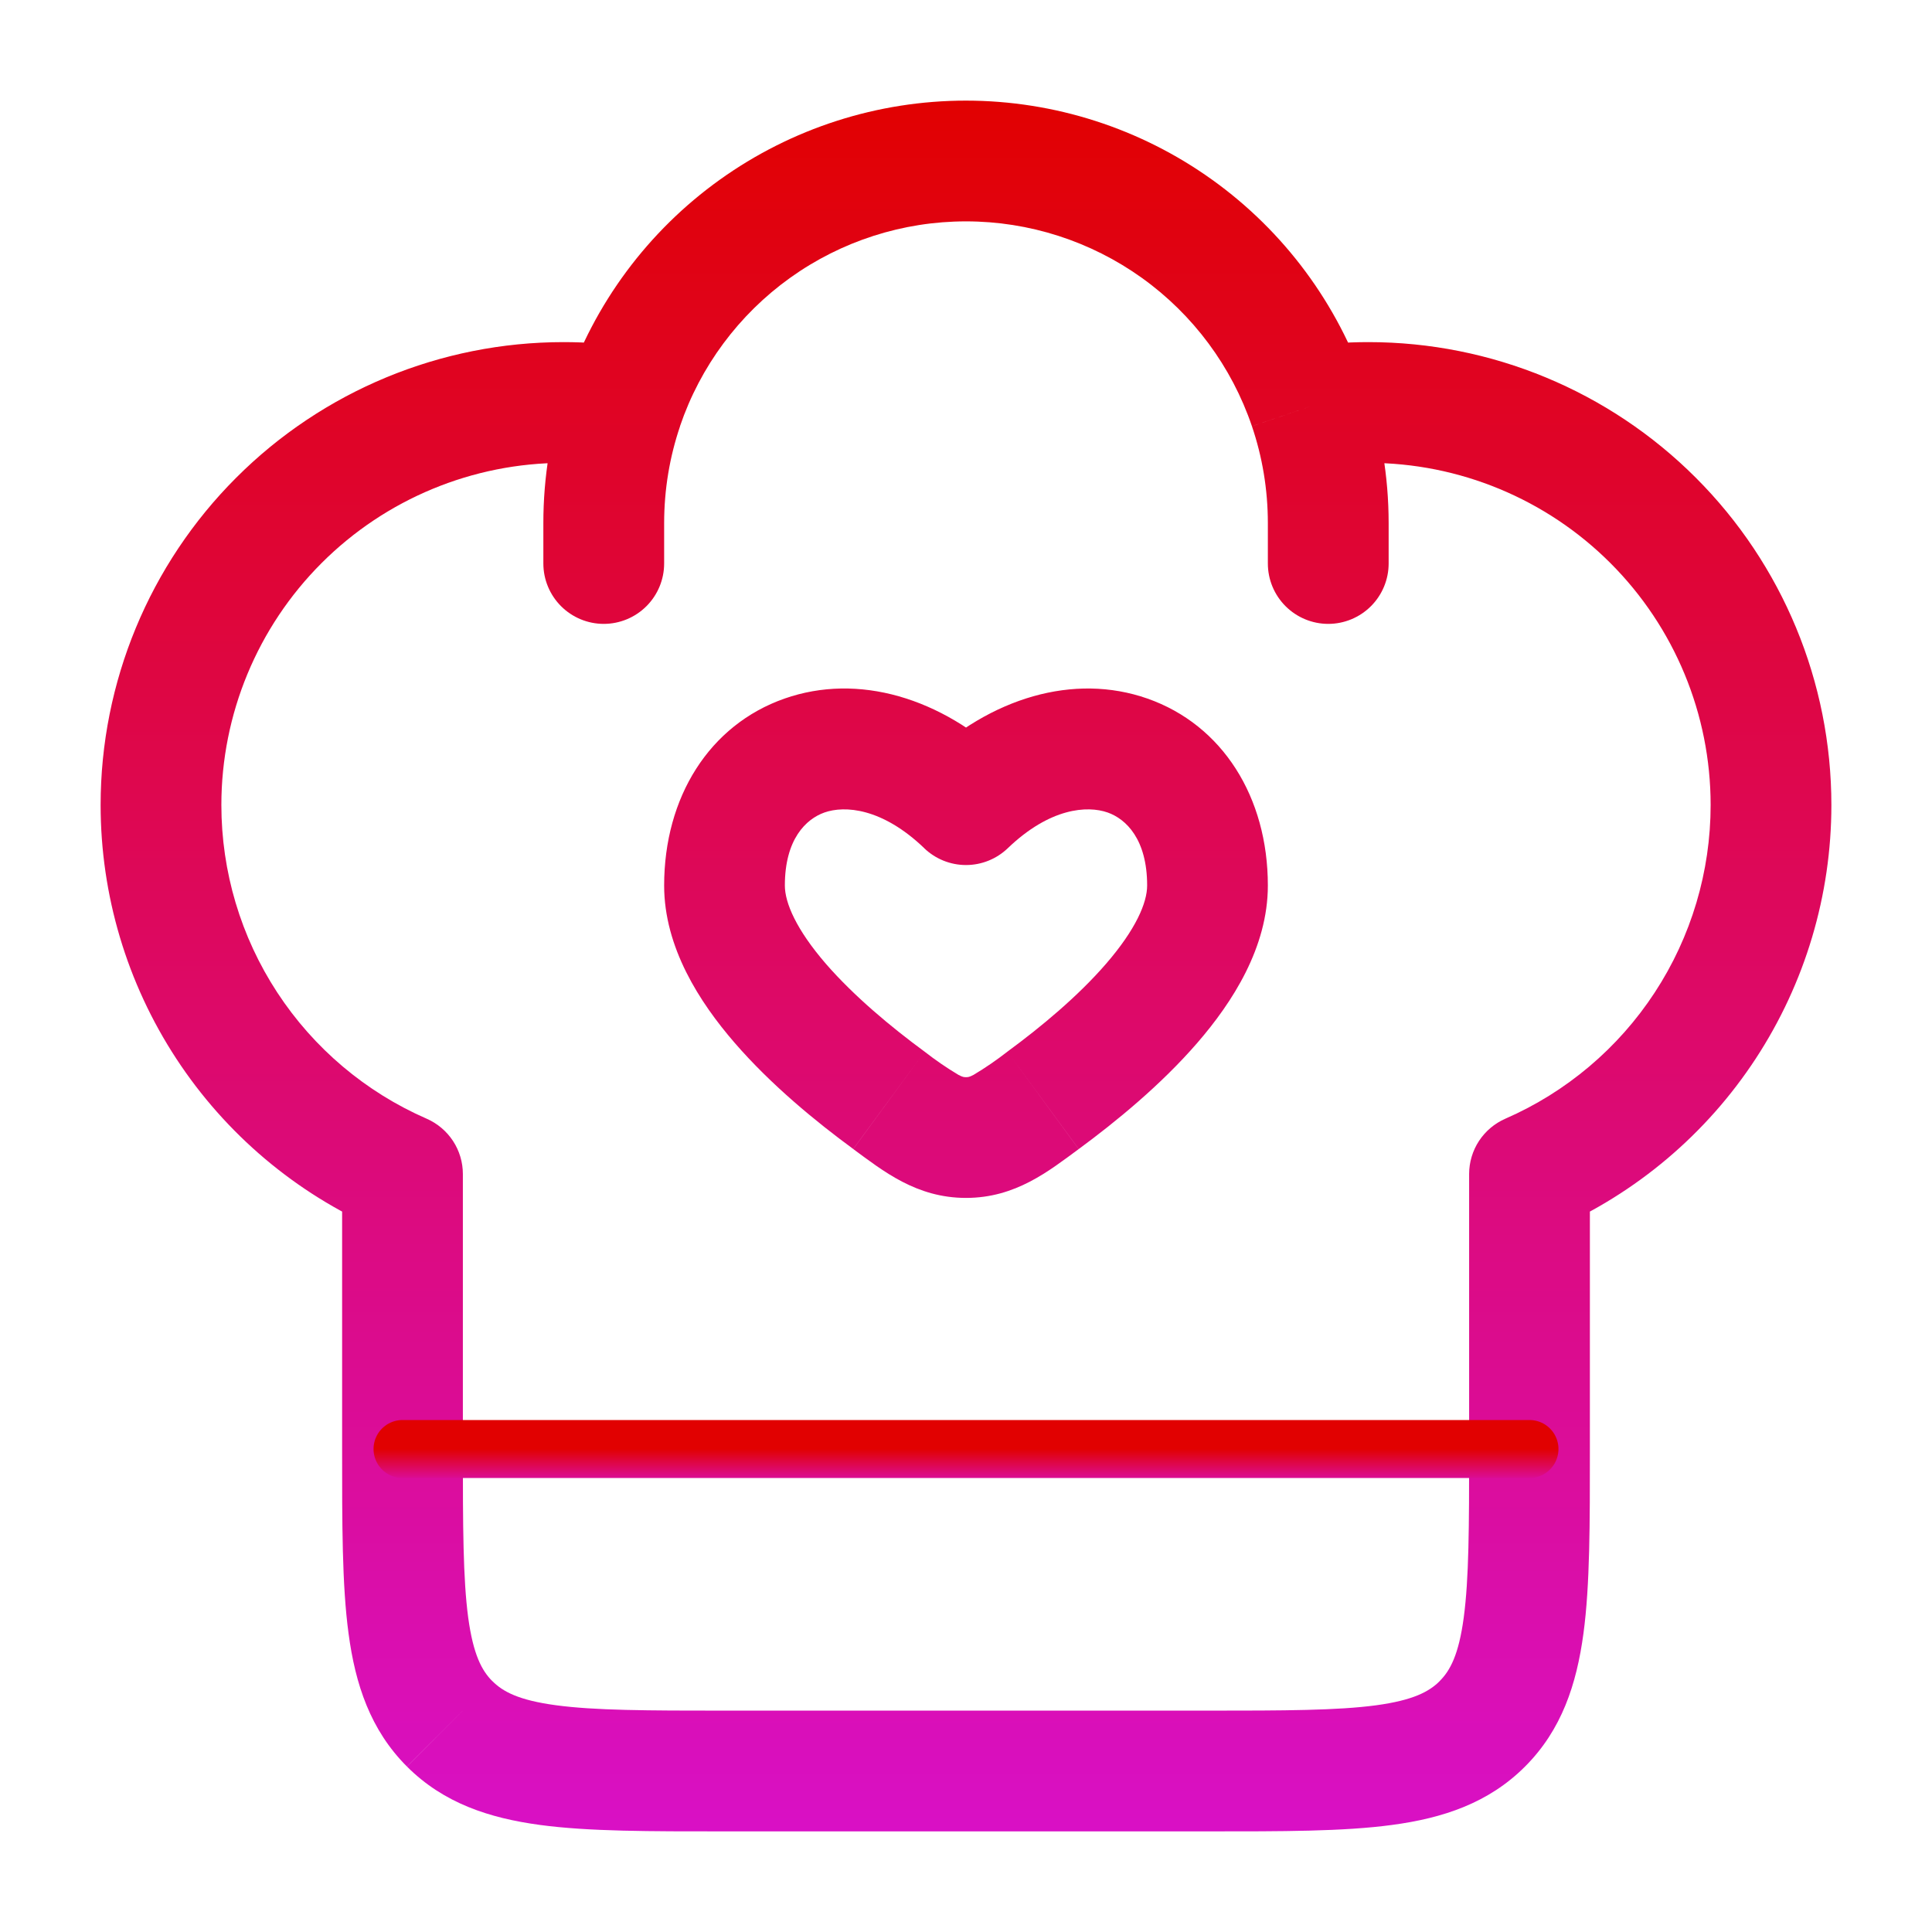 <svg width="50" height="50" viewBox="0 0 50 50" fill="none" xmlns="http://www.w3.org/2000/svg">
<path d="M10.417 30.383H11.979C11.979 30.079 11.89 29.782 11.724 29.528C11.557 29.274 11.32 29.074 11.042 28.952L10.417 30.383ZM39.583 30.383L38.958 28.952C38.68 29.074 38.443 29.274 38.276 29.528C38.11 29.782 38.021 30.079 38.021 30.383H39.583ZM32.812 14.583C32.812 14.998 32.977 15.395 33.27 15.688C33.563 15.981 33.961 16.146 34.375 16.146C34.789 16.146 35.187 15.981 35.48 15.688C35.773 15.395 35.938 14.998 35.938 14.583H32.812ZM14.062 14.583C14.062 14.998 14.227 15.395 14.52 15.688C14.813 15.981 15.211 16.146 15.625 16.146C16.039 16.146 16.437 15.981 16.73 15.688C17.023 15.395 17.188 14.998 17.188 14.583H14.062ZM14.583 8.854C11.406 8.854 8.359 10.116 6.113 12.363C3.866 14.609 2.604 17.656 2.604 20.833H5.729C5.729 18.485 6.662 16.233 8.322 14.573C9.983 12.912 12.235 11.979 14.583 11.979V8.854ZM35.417 11.979C37.765 11.979 40.017 12.912 41.678 14.573C43.338 16.233 44.271 18.485 44.271 20.833H47.396C47.396 17.656 46.134 14.609 43.887 12.363C41.641 10.116 38.594 8.854 35.417 8.854V11.979ZM31.25 44.271H18.75V47.396H31.25V44.271ZM18.75 44.271C16.742 44.271 15.392 44.267 14.385 44.131C13.425 44.002 13.012 43.779 12.742 43.506L10.533 45.719C11.481 46.667 12.662 47.052 13.971 47.229C15.233 47.4 16.829 47.396 18.75 47.396V44.271ZM8.854 37.5C8.854 39.421 8.85 41.017 9.021 42.279C9.196 43.588 9.583 44.769 10.531 45.717L12.742 43.508C12.471 43.238 12.248 42.825 12.117 41.863C11.983 40.858 11.979 39.508 11.979 37.5H8.854ZM38.021 37.5C38.021 39.508 38.017 40.858 37.881 41.865C37.752 42.825 37.529 43.238 37.256 43.508L39.469 45.717C40.417 44.769 40.802 43.588 40.979 42.279C41.15 41.017 41.146 39.421 41.146 37.5H38.021ZM31.25 47.396C33.171 47.396 34.767 47.4 36.029 47.229C37.337 47.054 38.521 46.667 39.469 45.717L37.258 43.508C36.987 43.779 36.575 44.002 35.612 44.133C34.608 44.267 33.258 44.271 31.25 44.271V47.396ZM14.583 11.979C15.029 11.979 15.465 12.013 15.892 12.075L16.348 8.983C15.764 8.897 15.174 8.854 14.583 8.854V11.979ZM25 2.604C22.714 2.604 20.486 3.32 18.627 4.652C16.769 5.983 15.375 7.863 14.64 10.027L17.598 11.031C18.123 9.485 19.12 8.142 20.447 7.191C21.775 6.24 23.367 5.729 25 5.729V2.604ZM14.64 10.027C14.256 11.159 14.061 12.347 14.062 13.542H17.188C17.188 12.661 17.333 11.817 17.6 11.031L14.64 10.027ZM35.417 8.854C34.819 8.854 34.229 8.898 33.652 8.983L34.11 12.075C34.543 12.011 34.98 11.979 35.417 11.979V8.854ZM25 5.729C26.633 5.729 28.224 6.241 29.552 7.192C30.879 8.143 31.875 9.485 32.4 11.031L35.358 10.027C34.623 7.863 33.229 5.983 31.371 4.652C29.514 3.321 27.285 2.605 25 2.604V5.729ZM32.4 11.031C32.667 11.817 32.812 12.661 32.812 13.542H35.938C35.938 12.315 35.733 11.133 35.358 10.027L32.402 11.031H32.4ZM11.979 37.5V30.383H8.854V37.5H11.979ZM11.042 28.952C9.462 28.263 8.118 27.127 7.175 25.685C6.231 24.243 5.729 22.557 5.729 20.833H2.604C2.604 23.165 3.284 25.445 4.561 27.396C5.837 29.346 7.655 30.882 9.792 31.815L11.042 28.952ZM38.021 30.383V37.5H41.146V30.383H38.021ZM44.271 20.833C44.271 22.557 43.769 24.243 42.825 25.685C41.882 27.127 40.538 28.263 38.958 28.952L40.208 31.815C42.345 30.882 44.163 29.346 45.439 27.396C46.716 25.445 47.396 23.165 47.396 20.833H44.271ZM32.812 13.542V14.583H35.938V13.542H32.812ZM14.062 13.542V14.583H17.188V13.542H14.062ZM25 20.823L23.919 21.952C24.21 22.231 24.597 22.387 25 22.387C25.403 22.387 25.79 22.231 26.081 21.952L25 20.823ZM23.929 27.217C23.06 26.579 22.1 25.779 21.373 24.942C20.606 24.054 20.312 23.365 20.312 22.917H17.188C17.188 24.521 18.106 25.94 19.01 26.985C19.954 28.077 21.123 29.033 22.081 29.735L23.929 27.217ZM20.312 22.917C20.312 21.717 20.86 21.196 21.337 21.027C21.858 20.844 22.825 20.902 23.921 21.952L26.081 19.694C24.363 18.048 22.204 17.413 20.304 18.079C18.358 18.761 17.188 20.631 17.188 22.917H20.312ZM27.917 29.738C28.875 29.033 30.046 28.077 30.99 26.985C31.894 25.94 32.812 24.521 32.812 22.917H29.688C29.688 23.365 29.394 24.054 28.625 24.942C27.9 25.781 26.94 26.579 26.071 27.217L27.919 29.738H27.917ZM32.812 22.917C32.812 20.631 31.64 18.761 29.696 18.079C27.796 17.413 25.637 18.05 23.919 19.694L26.081 21.952C27.175 20.902 28.142 20.844 28.665 21.027C29.14 21.194 29.688 21.717 29.688 22.917H32.812ZM22.083 29.738C22.85 30.3 23.712 31.002 25 31.002V27.877C24.95 27.877 24.917 27.877 24.804 27.817C24.5 27.636 24.208 27.435 23.929 27.217L22.081 29.738H22.083ZM26.071 27.217C25.792 27.435 25.5 27.636 25.196 27.817C25.083 27.877 25.05 27.877 25 27.877V31.002C26.288 31.002 27.15 30.3 27.917 29.738L26.071 27.217Z" fill="url(#paint0_linear_104_24)"/>
<path d="M10.417 37.5H39.583" stroke="url(#paint1_linear_104_24)" stroke-width="1.5" stroke-linecap="round" stroke-linejoin="round"/>
<defs>
<linearGradient id="paint0_linear_104_24" x1="25" y1="2.604" x2="25" y2="47.396" gradientUnits="userSpaceOnUse">
<stop stop-color="#E10101"/>
<stop offset="1" stop-color="#D910C5"/>
</linearGradient>
<linearGradient id="paint1_linear_104_24" x1="25" y1="37.5" x2="25" y2="38.5" gradientUnits="userSpaceOnUse">
<stop stop-color="#E10101"/>
<stop offset="1" stop-color="#D910C5"/>
</linearGradient>
</defs>
</svg>

